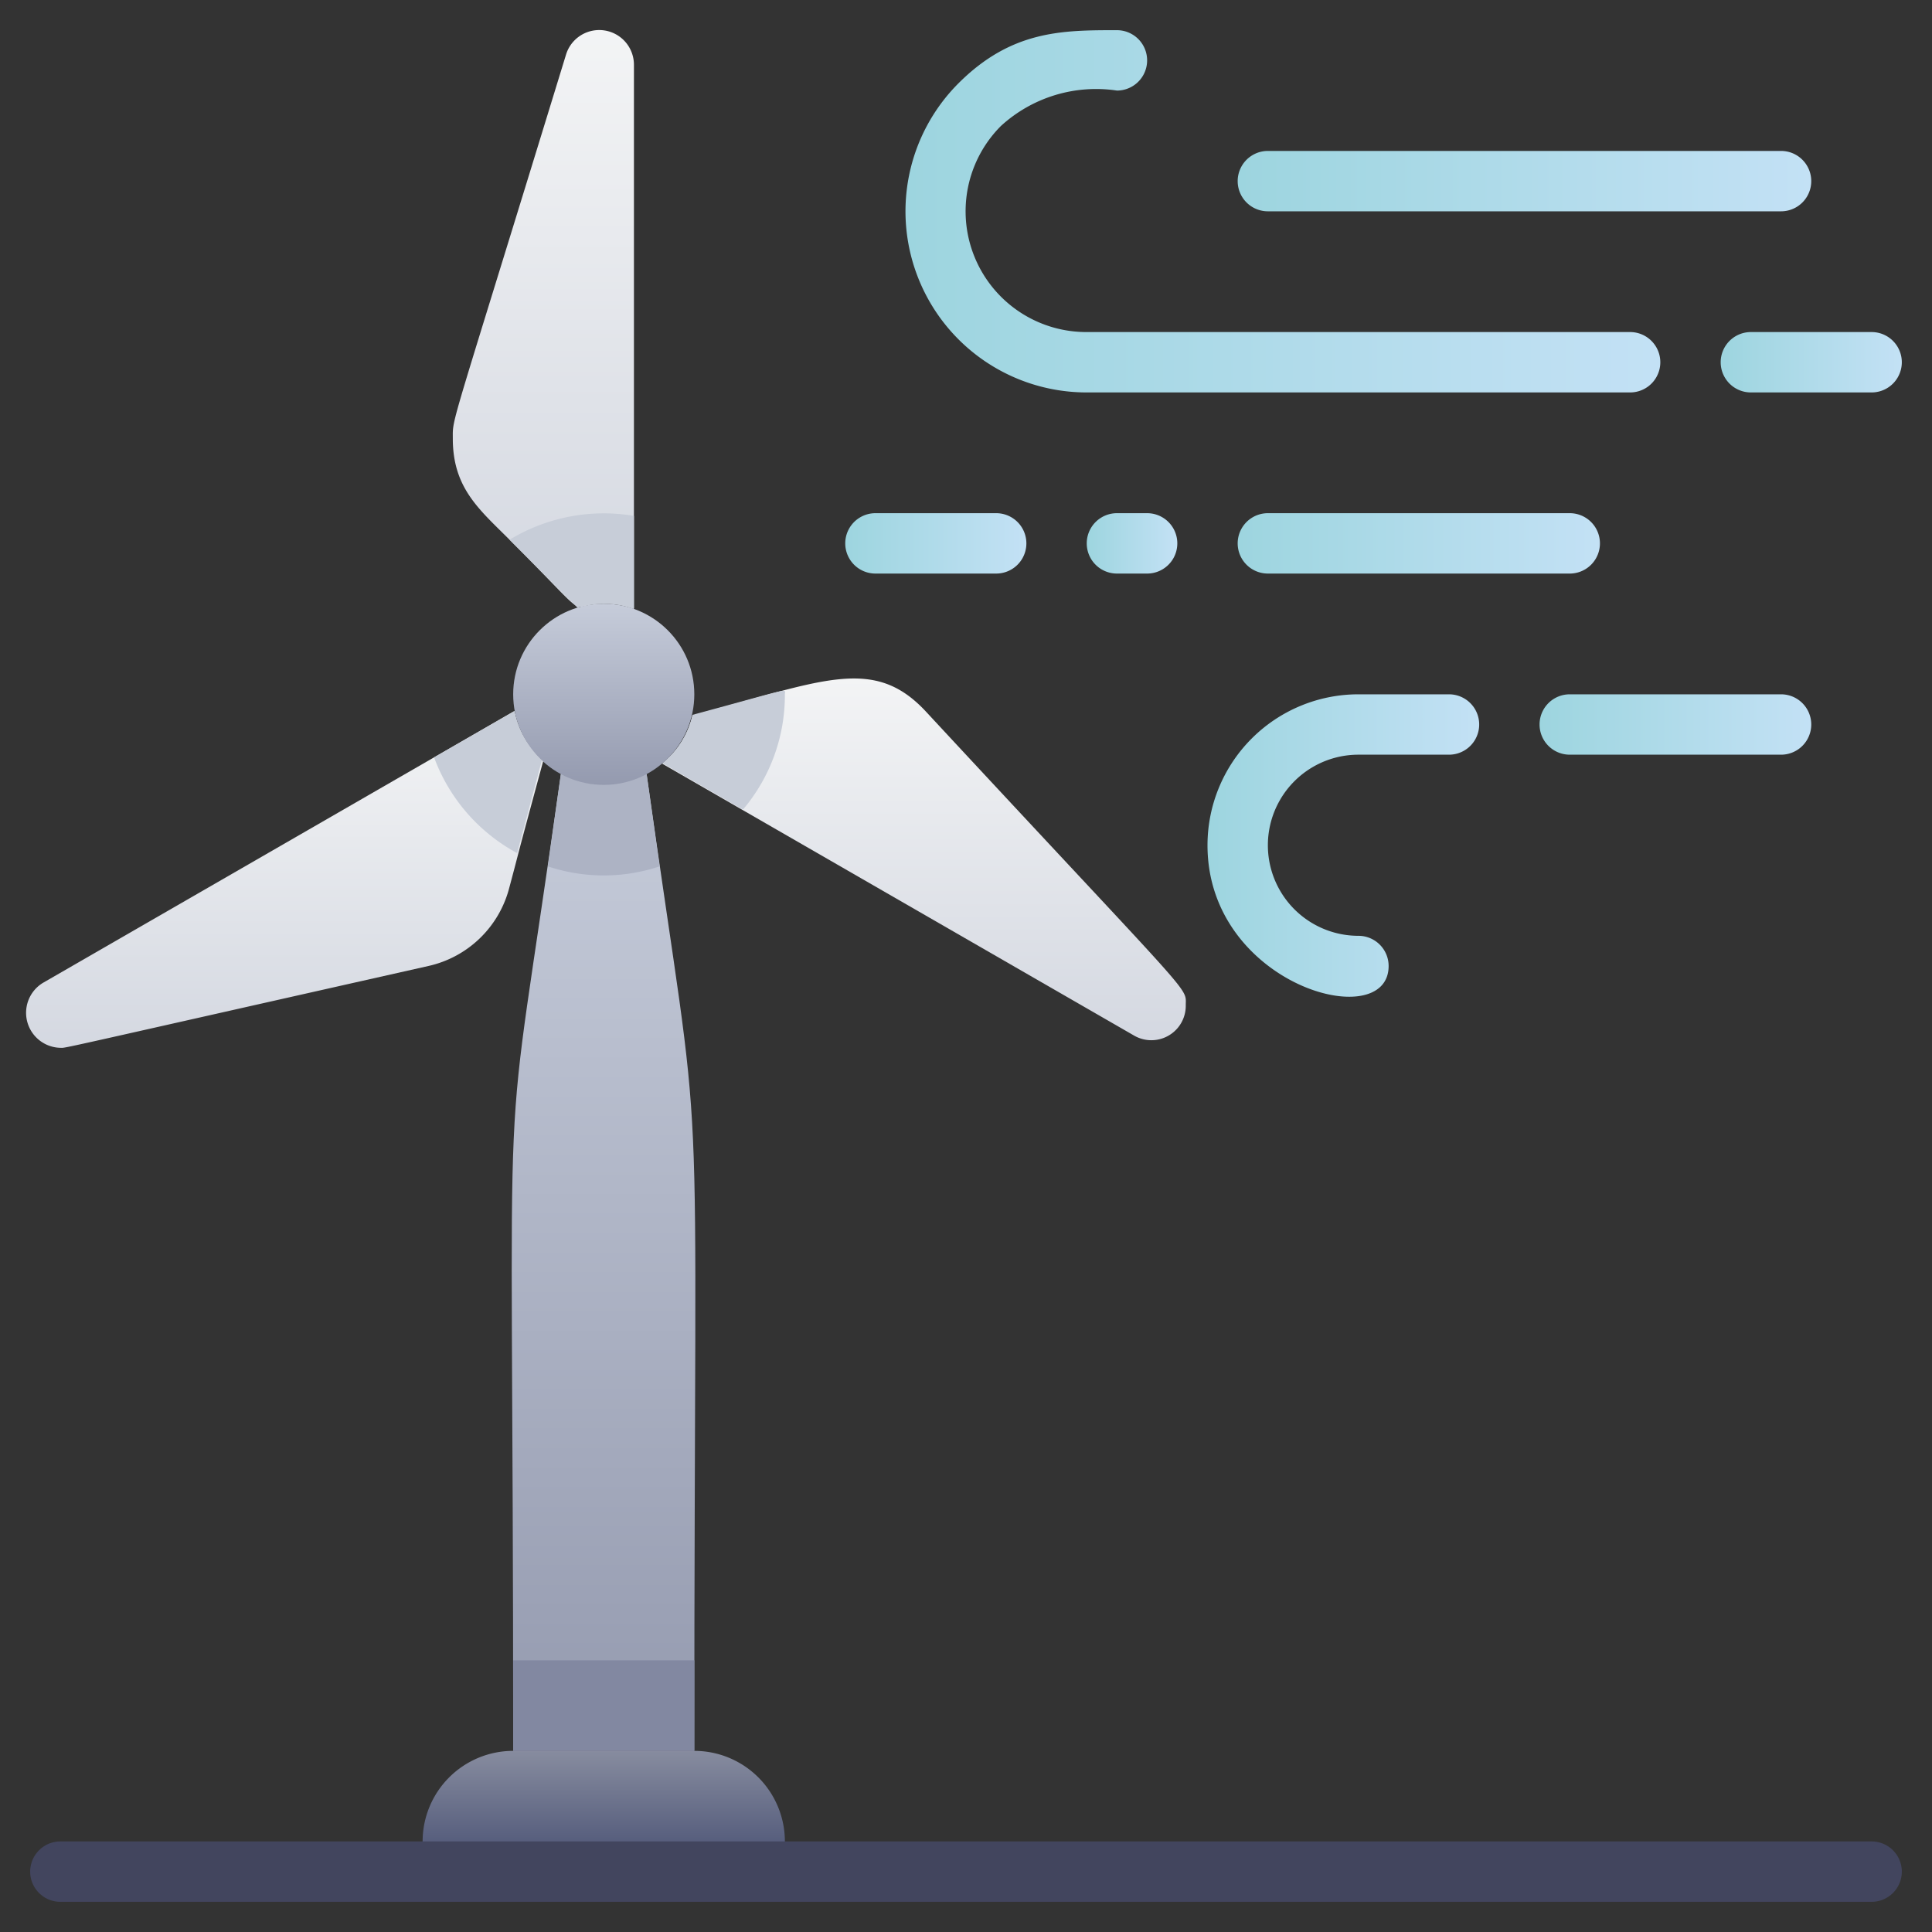 <svg xmlns="http://www.w3.org/2000/svg" xmlns:xlink="http://www.w3.org/1999/xlink" viewBox="0 0 64 64"><rect x="0" y="0" width="64" height="64" fill="#333333" stroke="none"/><defs><style>.cls-1{fill:url(#linear-gradient);}.cls-2{fill:#8288a1;}.cls-3{fill:url(#linear-gradient-2);}.cls-4{fill:url(#linear-gradient-3);}.cls-5{fill:url(#linear-gradient-4);}.cls-6{fill:#c7cdd8;}.cls-7{fill:#adb3c4;}.cls-8{fill:url(#linear-gradient-5);}.cls-9{fill:#42455e;}.cls-10{fill:url(#linear-gradient-6);}.cls-11{fill:url(#linear-gradient-7);}.cls-12{fill:url(#linear-gradient-8);}.cls-13{fill:url(#linear-gradient-9);}.cls-14{fill:url(#linear-gradient-10);}.cls-15{fill:url(#linear-gradient-11);}.cls-16{fill:url(#linear-gradient-12);}.cls-17{fill:url(#linear-gradient-13);}.cls-18{fill:url(#linear-gradient-14);}</style><linearGradient id="linear-gradient" x1="19.99" y1="58" x2="19.99" y2="25.64" gradientUnits="userSpaceOnUse"><stop offset="0" stop-color="#949aaf"/><stop offset="1" stop-color="#c6ccda"/></linearGradient><linearGradient id="linear-gradient-2" x1="18" y1="20.18" x2="18" y2="1" gradientUnits="userSpaceOnUse"><stop offset="0" stop-color="#d4d8e1"/><stop offset="1" stop-color="#f3f4f5"/></linearGradient><linearGradient id="linear-gradient-3" x1="30.61" y1="34.45" x2="30.61" y2="22.45" xlink:href="#linear-gradient-2"/><linearGradient id="linear-gradient-4" x1="9.41" y1="34.71" x2="9.41" y2="23.55" xlink:href="#linear-gradient-2"/><linearGradient id="linear-gradient-5" x1="20" y1="62" x2="20" y2="58" gradientUnits="userSpaceOnUse"><stop offset="0" stop-color="#474f72"/><stop offset="1" stop-color="#878c9f"/></linearGradient><linearGradient id="linear-gradient-6" x1="30" y1="7" x2="54.99" y2="7" gradientUnits="userSpaceOnUse"><stop offset="0" stop-color="#9dd5df"/><stop offset="1" stop-color="#c3e1f5"/></linearGradient><linearGradient id="linear-gradient-7" x1="57.01" y1="12" x2="62.99" y2="12" xlink:href="#linear-gradient-6"/><linearGradient id="linear-gradient-8" x1="36.01" y1="18" x2="38.99" y2="18" xlink:href="#linear-gradient-6"/><linearGradient id="linear-gradient-9" x1="41.01" y1="18" x2="52.99" y2="18" xlink:href="#linear-gradient-6"/><linearGradient id="linear-gradient-10" x1="28.01" y1="18" x2="33.99" y2="18" xlink:href="#linear-gradient-6"/><linearGradient id="linear-gradient-11" x1="40" y1="28.01" x2="48.99" y2="28.01" xlink:href="#linear-gradient-6"/><linearGradient id="linear-gradient-12" x1="51.01" y1="24" x2="59.99" y2="24" xlink:href="#linear-gradient-6"/><linearGradient id="linear-gradient-13" x1="41.01" y1="6" x2="59.99" y2="6" xlink:href="#linear-gradient-6"/><linearGradient id="linear-gradient-14" x1="20" y1="26" x2="20" y2="20" xlink:href="#linear-gradient"/></defs><title>Wind Turbin Energy</title><g id="Wind_Turbin_Energy" data-name="Wind Turbin Energy"><path class="cls-1" d="M23,58H17c0-25.58-.48-17.69,1.58-32.36h2.84C23.41,39.79,23,33,23,58Z"/><rect class="cls-2" x="17" y="55" width="6" height="3"/><path class="cls-3" d="M21,2.15v18A2.77,2.77,0,0,0,20,20c-1.32,0-.2.8-3.12-2.12-1-1-1.88-1.71-1.88-3.35,0-.74-.15,0,3.75-12.72A1.15,1.15,0,0,1,21,2.15Z"/><path class="cls-4" d="M39.28,33.3a1.14,1.14,0,0,1-1.72,1l-15.62-9a2.9,2.9,0,0,0,1-1.6c4.31-1.15,6-2,7.74-.12C39.68,33.28,39.28,32.66,39.28,33.3Z"/><path class="cls-5" d="M18,25.19c-1,3.68-.72,2.69-1.13,4.22A3.57,3.57,0,0,1,14.19,32C1.48,34.86,2.22,34.71,2,34.71a1.16,1.16,0,0,1-.58-2.15l15.61-9A3,3,0,0,0,18,25.19Z"/><path class="cls-6" d="M17.05,23.55a3,3,0,0,0,.9,1.64l-.82,3.07a5.94,5.94,0,0,1-2.75-3.17Z"/><path class="cls-6" d="M19.13,20.13l-2.25-2.25A6,6,0,0,1,21,17.09v3.09A2.9,2.9,0,0,0,19.13,20.13Z"/><path class="cls-7" d="M21.42,25.64l.43,3.06a5.85,5.85,0,0,1-3.7,0l.43-3.06Z"/><path class="cls-6" d="M26,23a5.86,5.86,0,0,1-1.39,3.82l-2.67-1.54a2.9,2.9,0,0,0,1-1.6C26.31,22.77,26,22.8,26,23Z"/><path class="cls-8" d="M17,58h6a3,3,0,0,1,3,3v1a0,0,0,0,1,0,0H14a0,0,0,0,1,0,0V61A3,3,0,0,1,17,58Z"/><path class="cls-9" d="M62,63H2a1,1,0,0,1,0-2H62A1,1,0,0,1,62,63Z"/><path class="cls-10" d="M36,13H54a1,1,0,0,0,0-2H36a4,4,0,0,1-2.84-6.83A4.67,4.67,0,0,1,37,3a1,1,0,0,0,0-2c-1.8,0-3.49,0-5.25,1.76A6,6,0,0,0,36,13Z"/><path class="cls-11" d="M62,11H58a1,1,0,0,0,0,2h4A1,1,0,0,0,62,11Z"/><path class="cls-12" d="M38,17H37a1,1,0,0,0,0,2h1A1,1,0,0,0,38,17Z"/><path class="cls-13" d="M42,17a1,1,0,0,0,0,2H52a1,1,0,0,0,0-2Z"/><path class="cls-14" d="M33,17H29a1,1,0,0,0,0,2h4A1,1,0,0,0,33,17Z"/><path class="cls-15" d="M48,23H45a5,5,0,0,0-5,5c0,4.64,6,6.28,6,4a1,1,0,0,0-1-1,3,3,0,0,1,0-6h3A1,1,0,0,0,48,23Z"/><path class="cls-16" d="M59,23H52a1,1,0,0,0,0,2h7A1,1,0,0,0,59,23Z"/><path class="cls-17" d="M42,7H59a1,1,0,0,0,0-2H42A1,1,0,0,0,42,7Z"/><circle class="cls-18" cx="20" cy="23" r="3"/></g></svg>